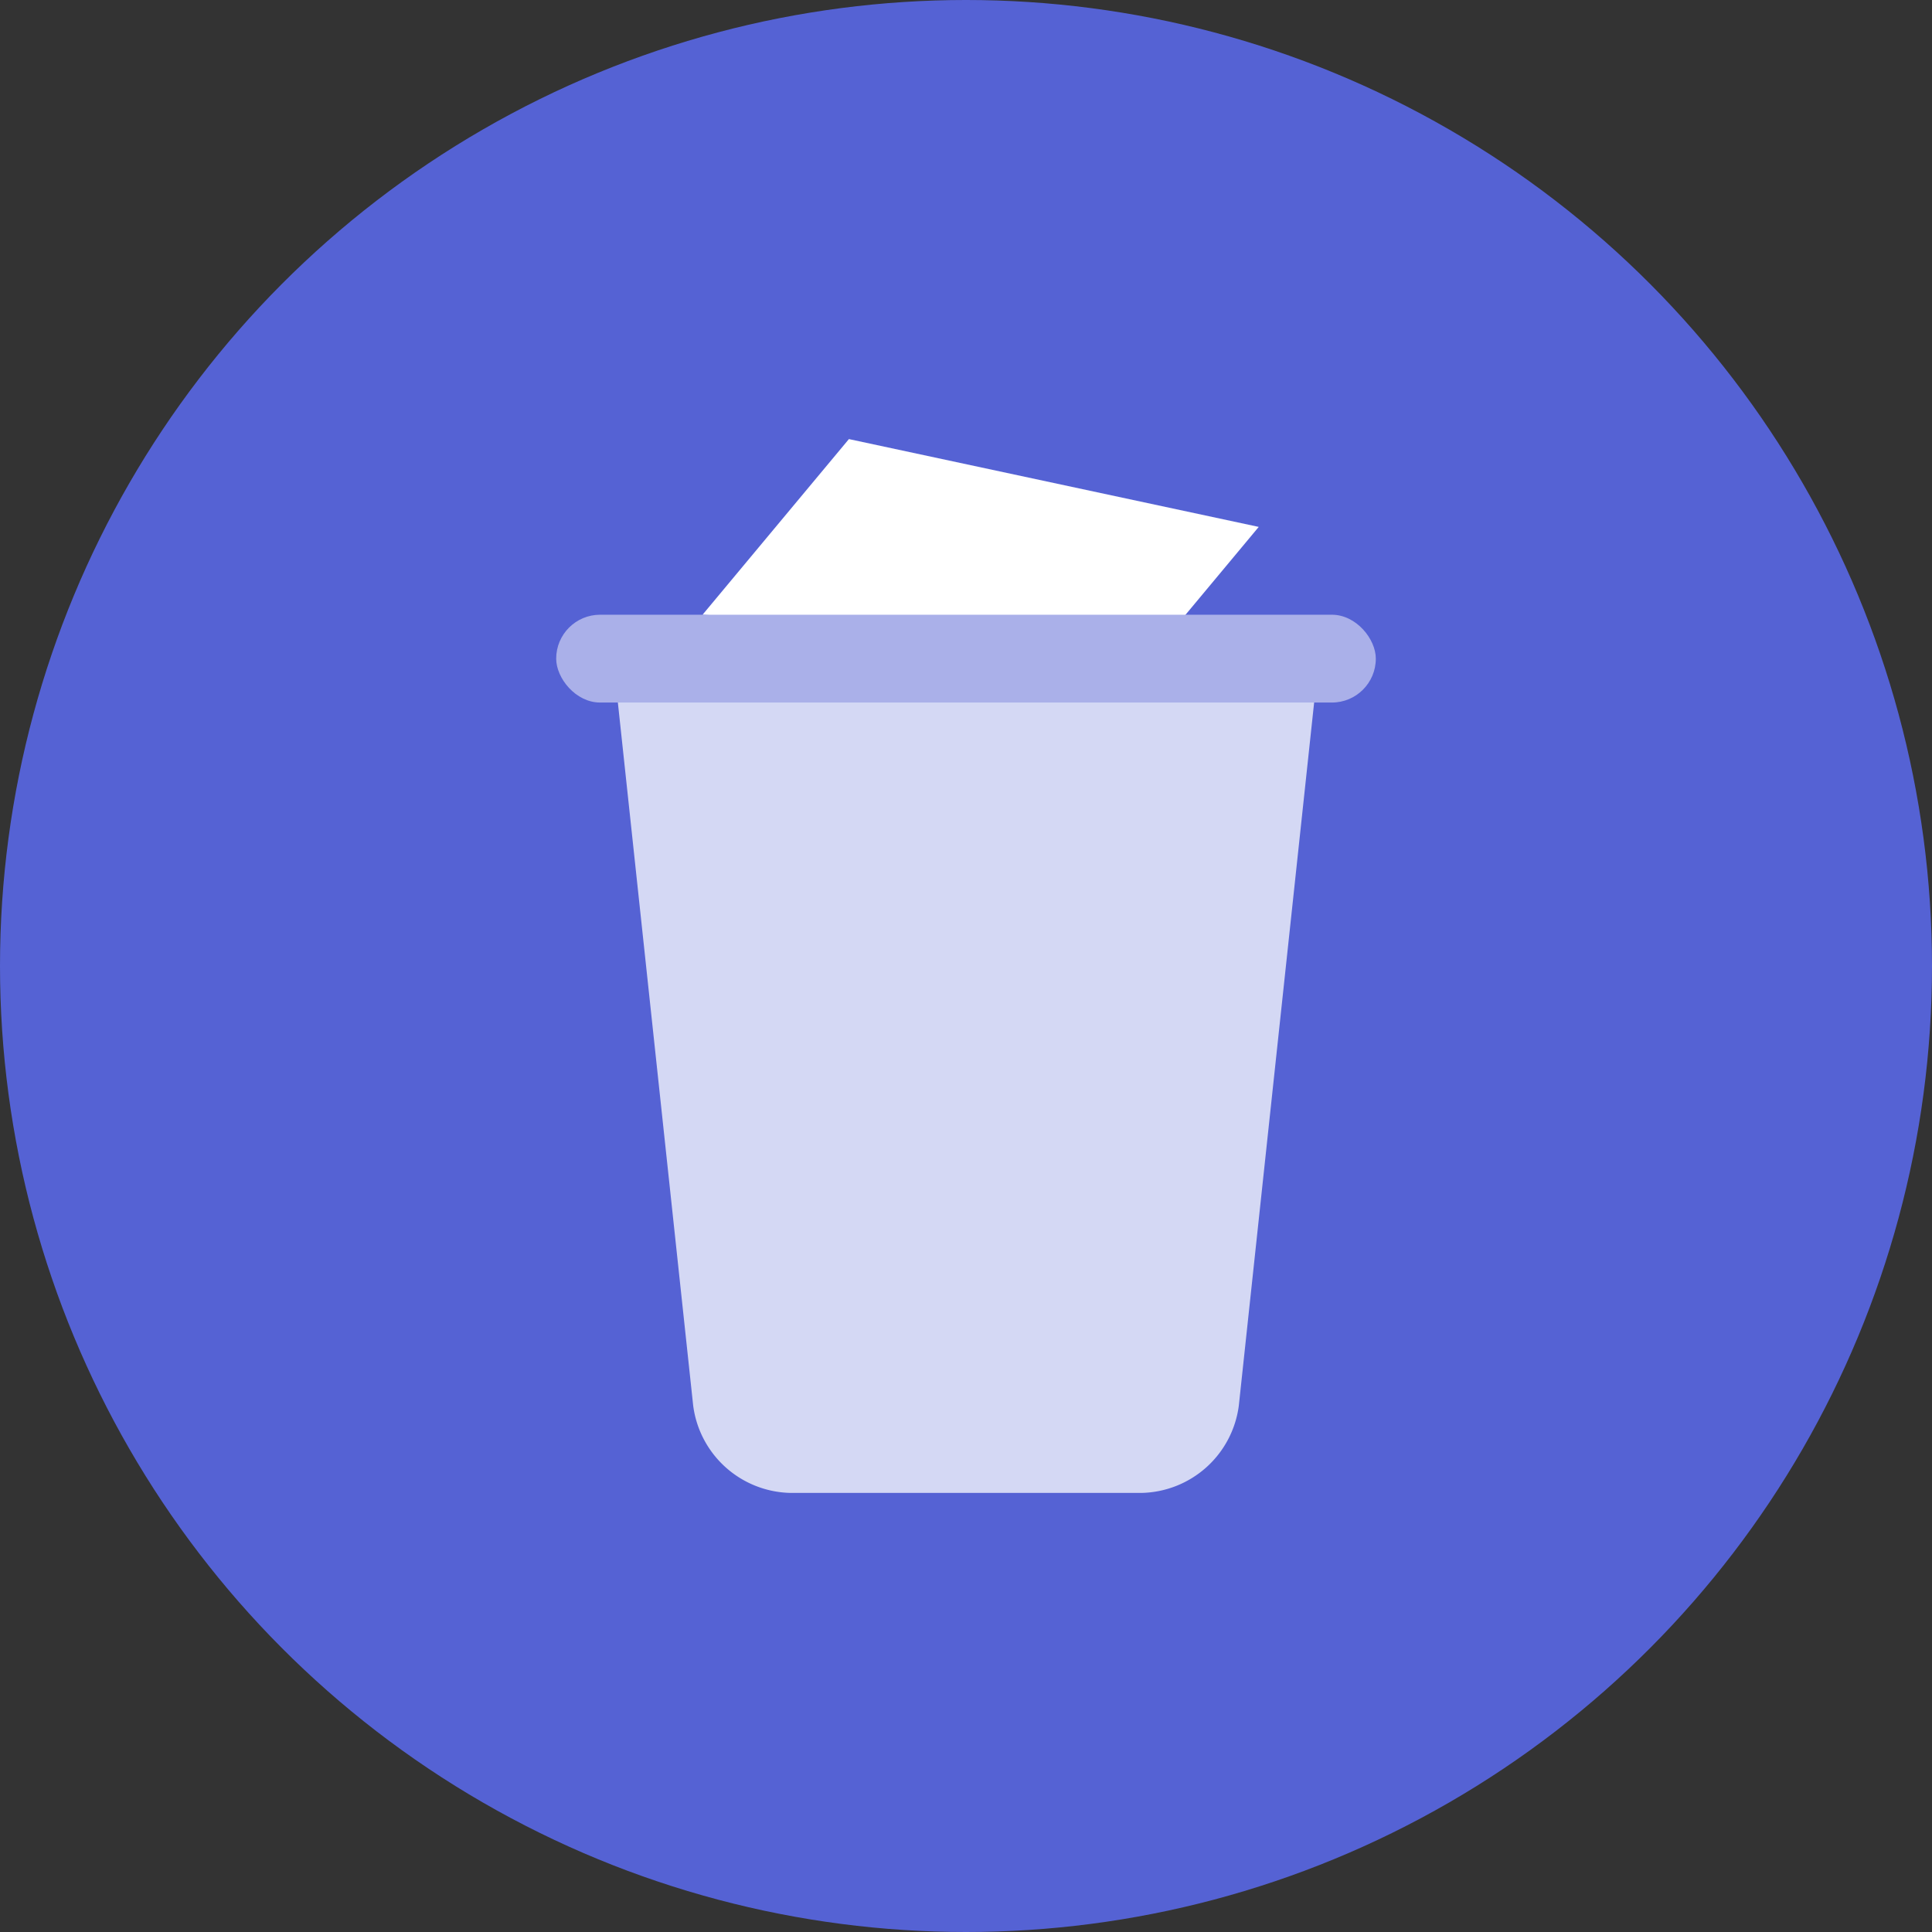 <svg xmlns="http://www.w3.org/2000/svg" width="66" height="66" viewBox="0 0 66 66">
  <rect x="0" y="0" width="66" height="66" fill="#333333" stroke="none"/>
  <g>
    <circle cx="33" cy="33" r="33" fill="#5562d4"/>
    <path d="M45,23H21l2.68,25.017A3.424,3.424,0,0,0,27,51H39a3.424,3.424,0,0,0,3.32-2.983Z" fill="#d4d8f4"/>
    <polygon points="24 21 29 15 43 18 39.729 21.925 24 21" fill="#fff"/>
    <rect x="19" y="21" width="28" height="3" rx="1.5" ry="1.5" fill="#aab0e9"/>
  </g>
</svg>
